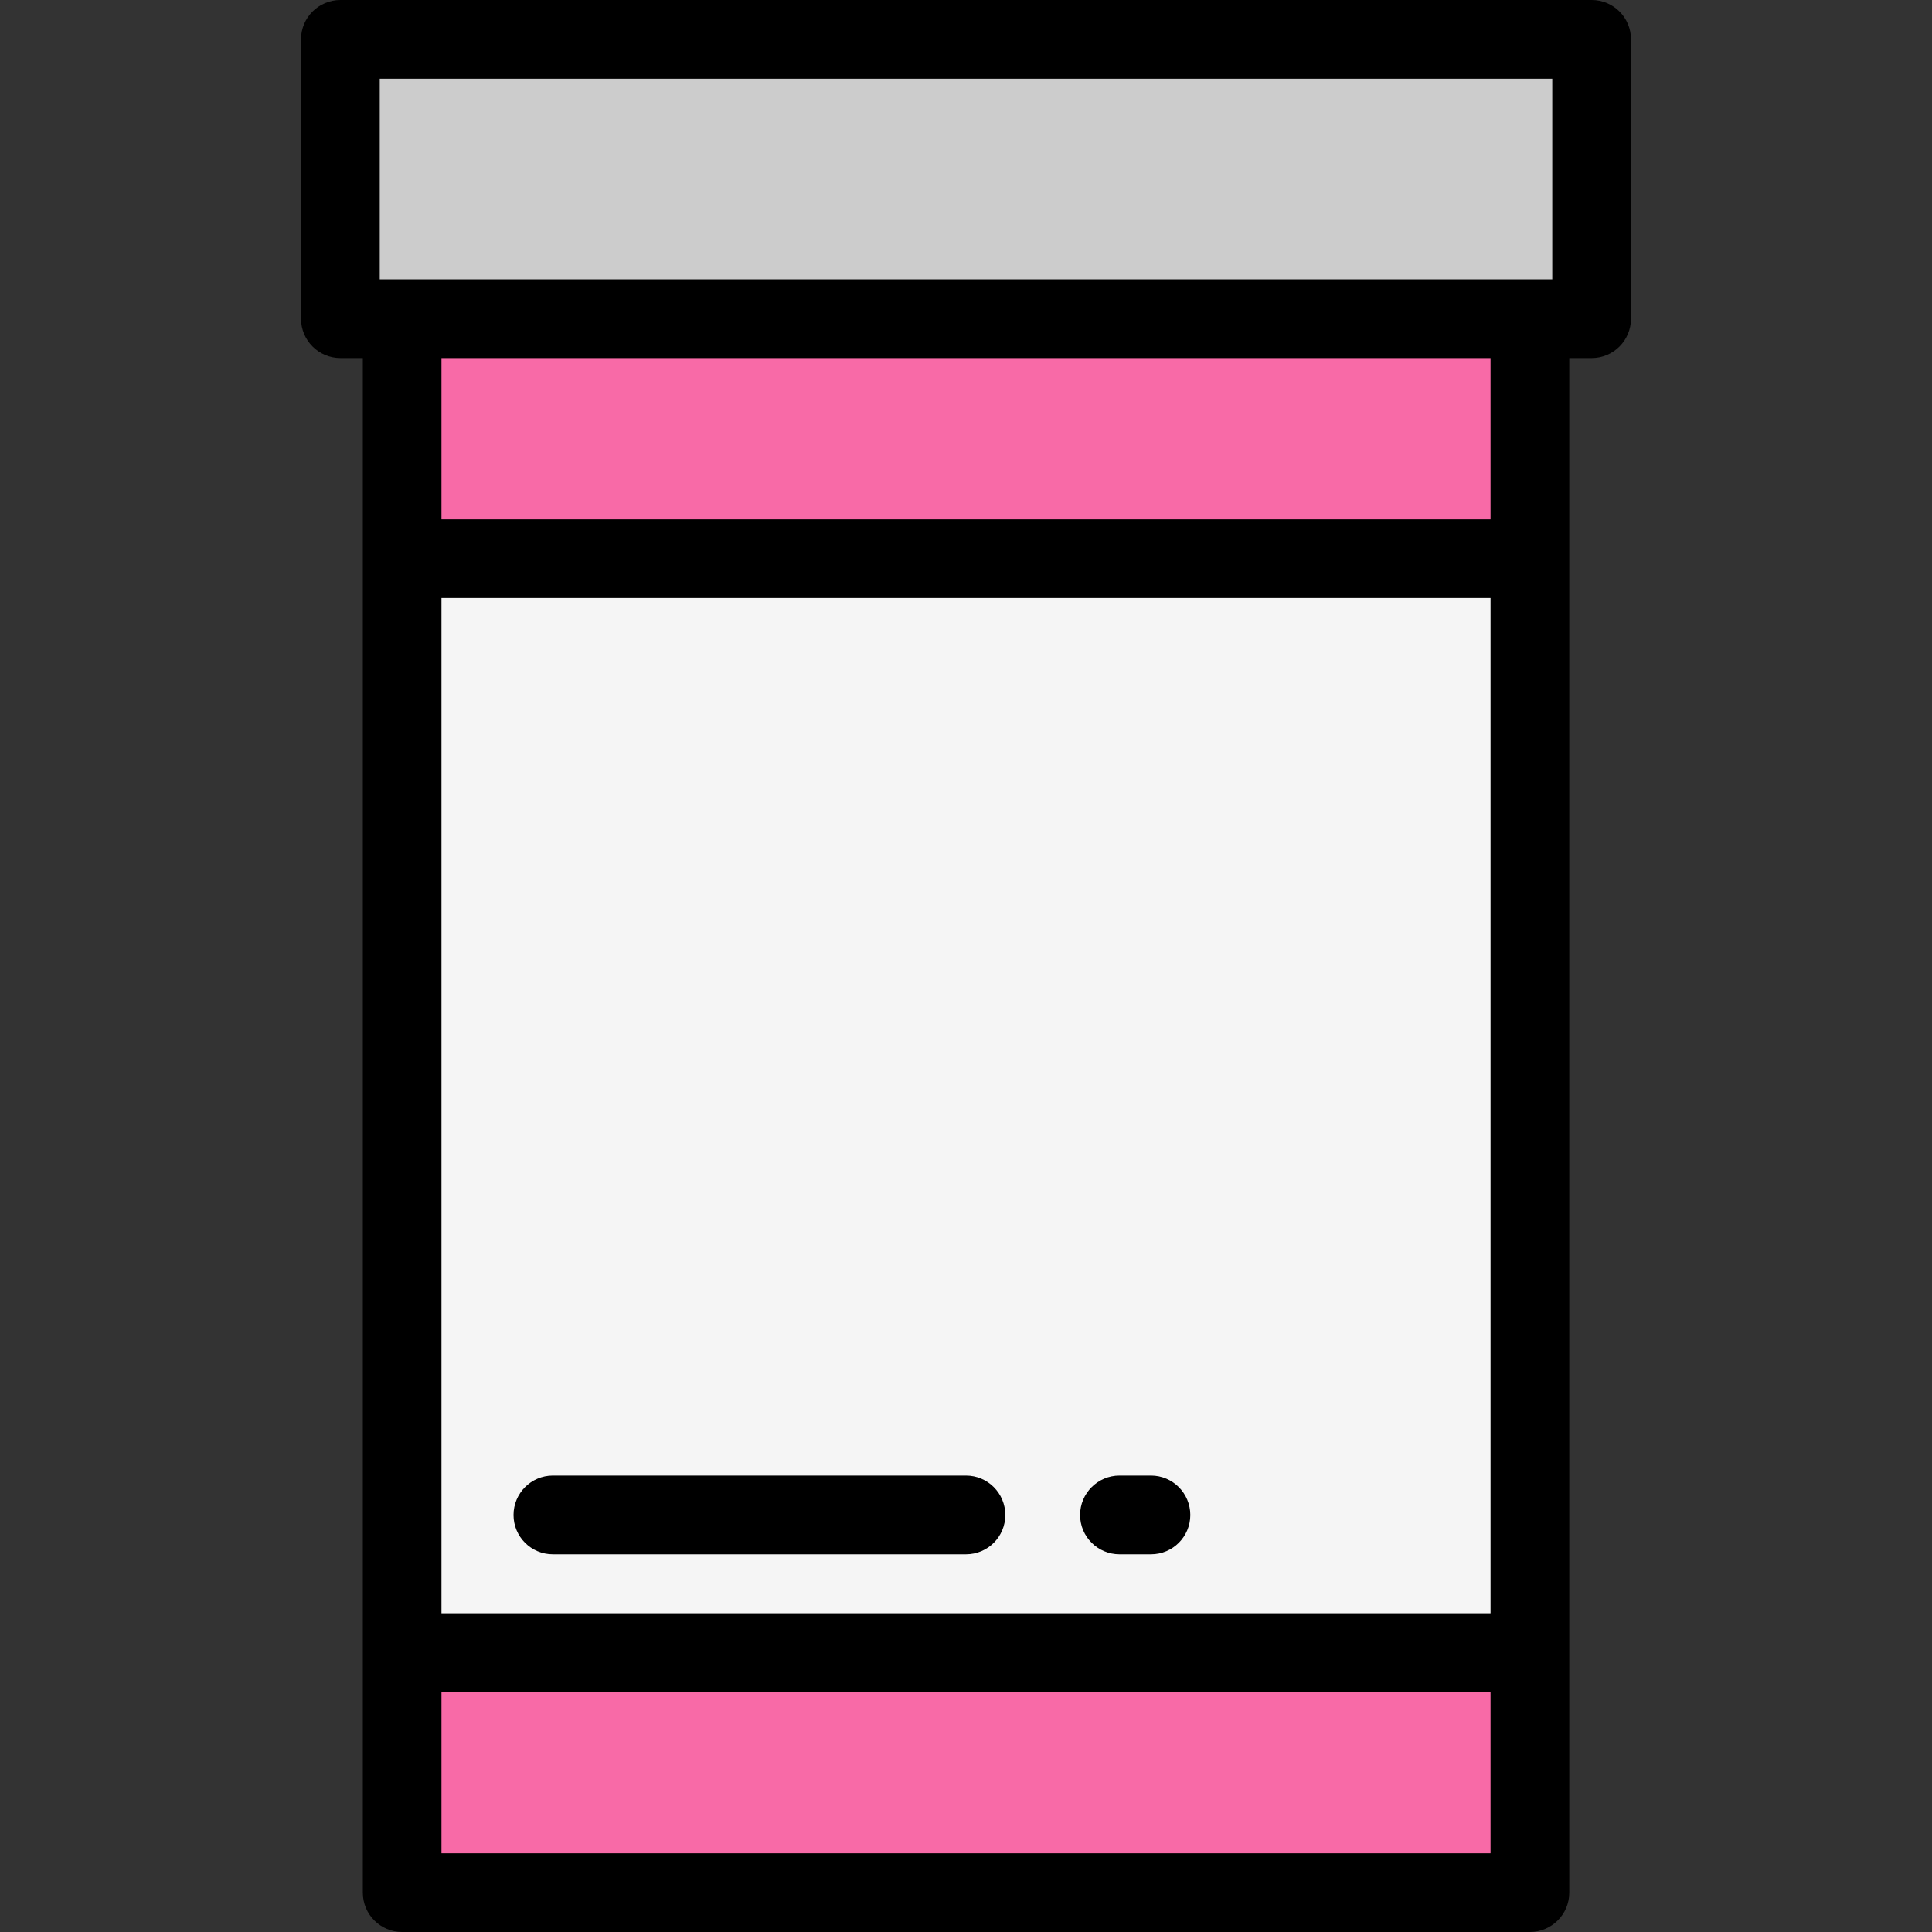 <svg width="20" height="20" viewBox="0 0 20 20" fill="none" xmlns="http://www.w3.org/2000/svg">
<rect x="0" y="0" width="20" height="20" fill="#333333" stroke="none"/>
<g clip-path="url(#clip0_286_19317)">
<path d="M15.837 3.299H4.163V19.592H15.837V3.299Z" fill="#F86AA7"/>
<path d="M16.477 0.406H3.523V3.298H16.477V0.406Z" fill="#CCCCCC"/>
<path d="M15.837 5.785H4.163V17.109H15.837V5.785Z" fill="#F5F5F5"/>
<path d="M16.245 3.707H16.477C16.702 3.707 16.884 3.524 16.884 3.299V0.407C16.884 0.182 16.702 0 16.477 0H3.524C3.299 0 3.116 0.182 3.116 0.407V3.299C3.116 3.524 3.299 3.707 3.524 3.707H3.756V19.593C3.756 19.818 3.938 20 4.163 20H15.837C16.062 20 16.245 19.818 16.245 19.593V3.707ZM3.931 2.892V0.815H16.069V2.892L3.931 2.892ZM15.43 16.701H4.57V6.191H15.43V16.701ZM4.57 19.185V17.515H15.43V19.185H4.57ZM15.43 5.377H4.57V3.707H15.43V5.377Z" fill="black"/>
<path d="M5.723 16.09H10C10.225 16.09 10.407 15.908 10.407 15.683C10.407 15.458 10.225 15.275 10 15.275H5.723C5.498 15.275 5.316 15.458 5.316 15.683C5.316 15.908 5.498 16.09 5.723 16.09Z" fill="black"/>
<path d="M11.589 16.09H11.915C12.14 16.09 12.322 15.908 12.322 15.683C12.322 15.458 12.14 15.275 11.915 15.275H11.589C11.364 15.275 11.181 15.458 11.181 15.683C11.181 15.908 11.364 16.09 11.589 16.09Z" fill="black"/>
</g>
<defs>
<clipPath id="clip0_286_19317">
<rect width="20" height="20" fill="white"/>
</clipPath>
</defs>
</svg>
